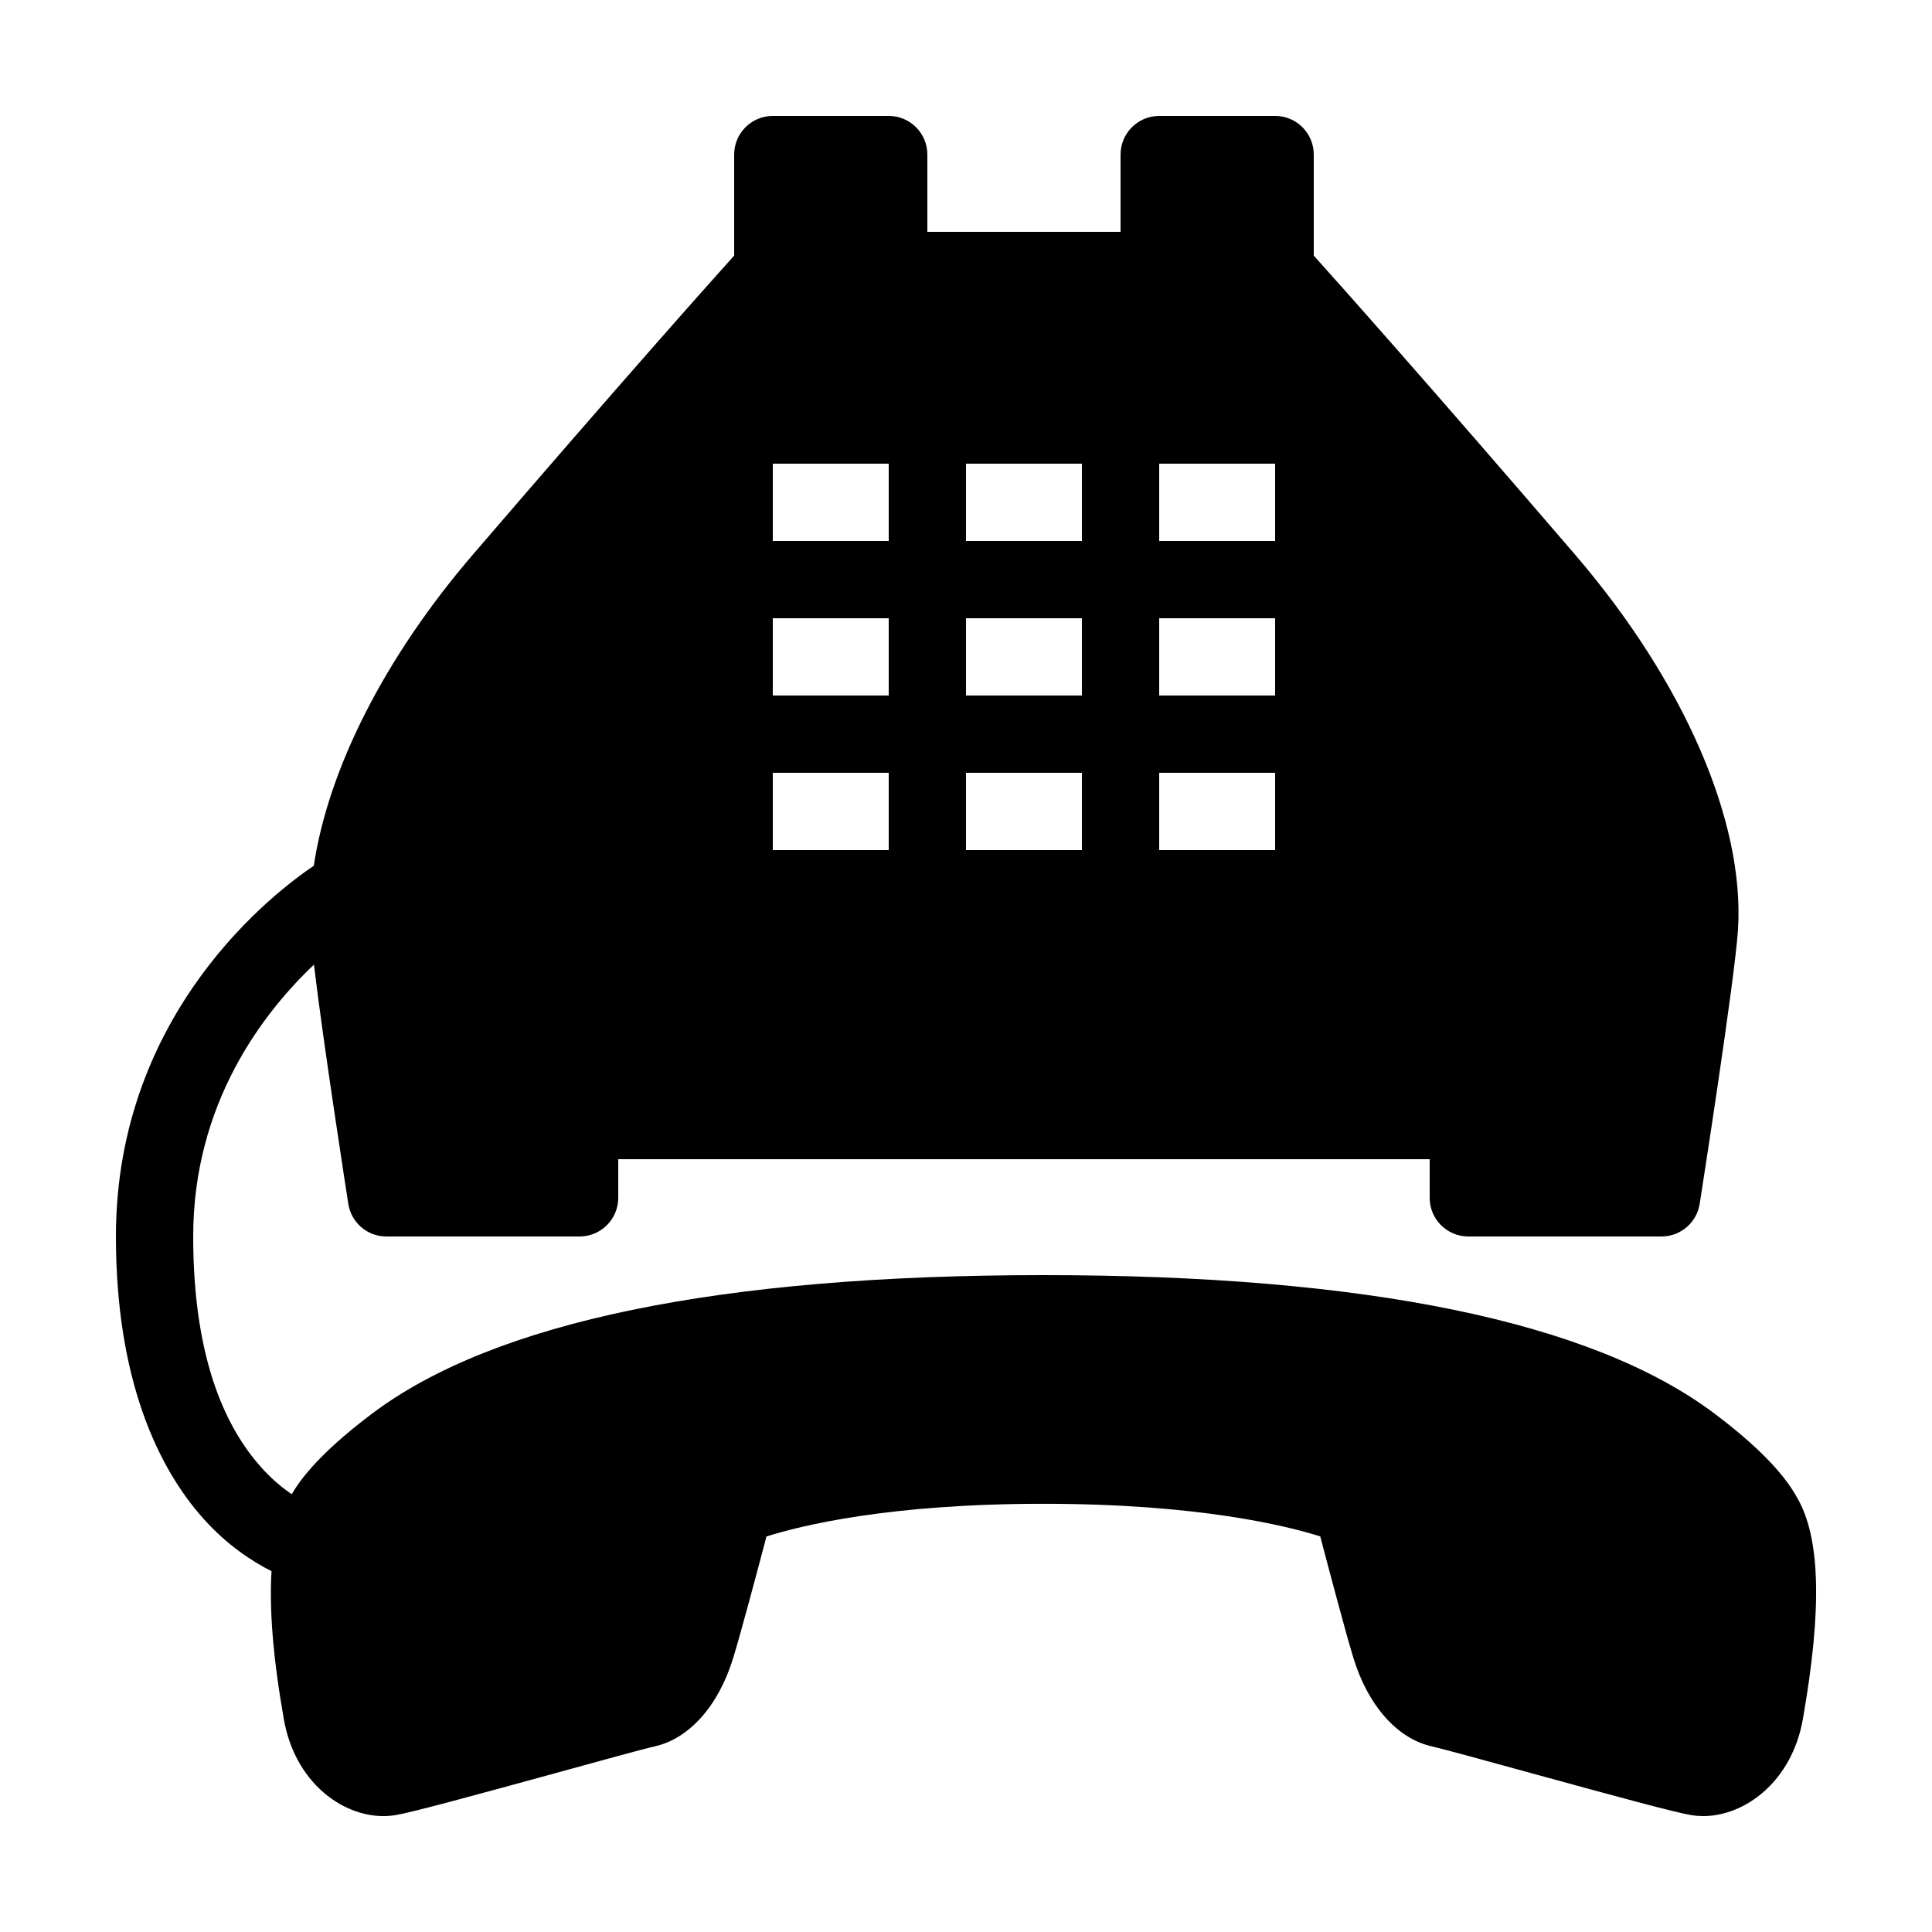 <?xml version="1.0"?>
<svg xmlns="http://www.w3.org/2000/svg" viewBox="0 0 50 50">
    <path d="M 20 3 C 19.448 3 19 3.448 19 4 L 19 6.615 C 18.28 7.416 16.058 9.908 12.242 14.348 C 9.946 17.019 8.494 19.912 8.121 22.406 C 7.188 23.034 3 26.143 3 32 C 3 35.69 4.081 37.972 5.252 39.289 C 5.879 39.995 6.536 40.413 7.027 40.662 C 6.966 41.658 7.068 42.914 7.346 44.496 C 7.659 46.264 9.069 47.16 10.223 46.977 C 10.645 46.909 12.137 46.503 14.367 45.891 C 15.553 45.565 16.622 45.269 16.949 45.195 C 17.839 44.995 18.597 44.142 18.973 42.914 C 19.168 42.284 19.612 40.614 19.836 39.764 C 20.716 39.485 22.995 38.918 26.996 38.918 L 27.006 38.918 C 31.01 38.918 33.293 39.486 34.168 39.762 C 34.391 40.612 34.833 42.281 35.027 42.91 C 35.404 44.14 36.161 44.995 37.051 45.195 C 37.379 45.27 38.448 45.565 39.635 45.891 C 41.865 46.503 43.356 46.908 43.779 46.977 C 43.878 46.992 43.978 47 44.08 47 C 45.156 47 46.372 46.111 46.658 44.492 C 47.162 41.617 47.11 39.786 46.506 38.754 C 46.16 38.119 45.44 37.387 44.369 36.582 C 41.209 34.206 35.365 33 27 33 C 18.635 33 12.791 34.205 9.633 36.582 C 8.593 37.363 7.893 38.073 7.551 38.67 C 7.316 38.51 7.051 38.301 6.748 37.961 C 5.919 37.028 5 35.31 5 32 C 5 28.561 6.798 26.224 8.125 24.965 C 8.358 26.939 8.982 30.951 9.014 31.154 C 9.089 31.641 9.507 32 10 32 L 15 32 C 15.552 32 16 31.552 16 31 L 16 30 L 37 30 L 37 31 C 37 31.552 37.448 32 38 32 L 43 32 C 43.493 32 43.912 31.64 43.988 31.154 C 44.025 30.918 44.896 25.351 44.979 24.064 C 45.159 21.266 43.582 17.635 40.758 14.348 C 36.942 9.908 34.72 7.416 34 6.615 L 34 4 C 34 3.448 33.552 3 33 3 L 30 3 C 29.448 3 29 3.448 29 4 L 29 6 L 24 6 L 24 4 C 24 3.448 23.552 3 23 3 L 20 3 z M 20 12 L 23 12 L 23 14 L 20 14 L 20 12 z M 25 12 L 28 12 L 28 14 L 25 14 L 25 12 z M 30 12 L 33 12 L 33 14 L 30 14 L 30 12 z M 20 16 L 23 16 L 23 18 L 20 18 L 20 16 z M 25 16 L 28 16 L 28 18 L 25 18 L 25 16 z M 30 16 L 33 16 L 33 18 L 30 18 L 30 16 z M 20 20 L 23 20 L 23 22 L 20 22 L 20 20 z M 25 20 L 28 20 L 28 22 L 25 22 L 25 20 z M 30 20 L 33 20 L 33 22 L 30 22 L 30 20 z"/>
</svg>
